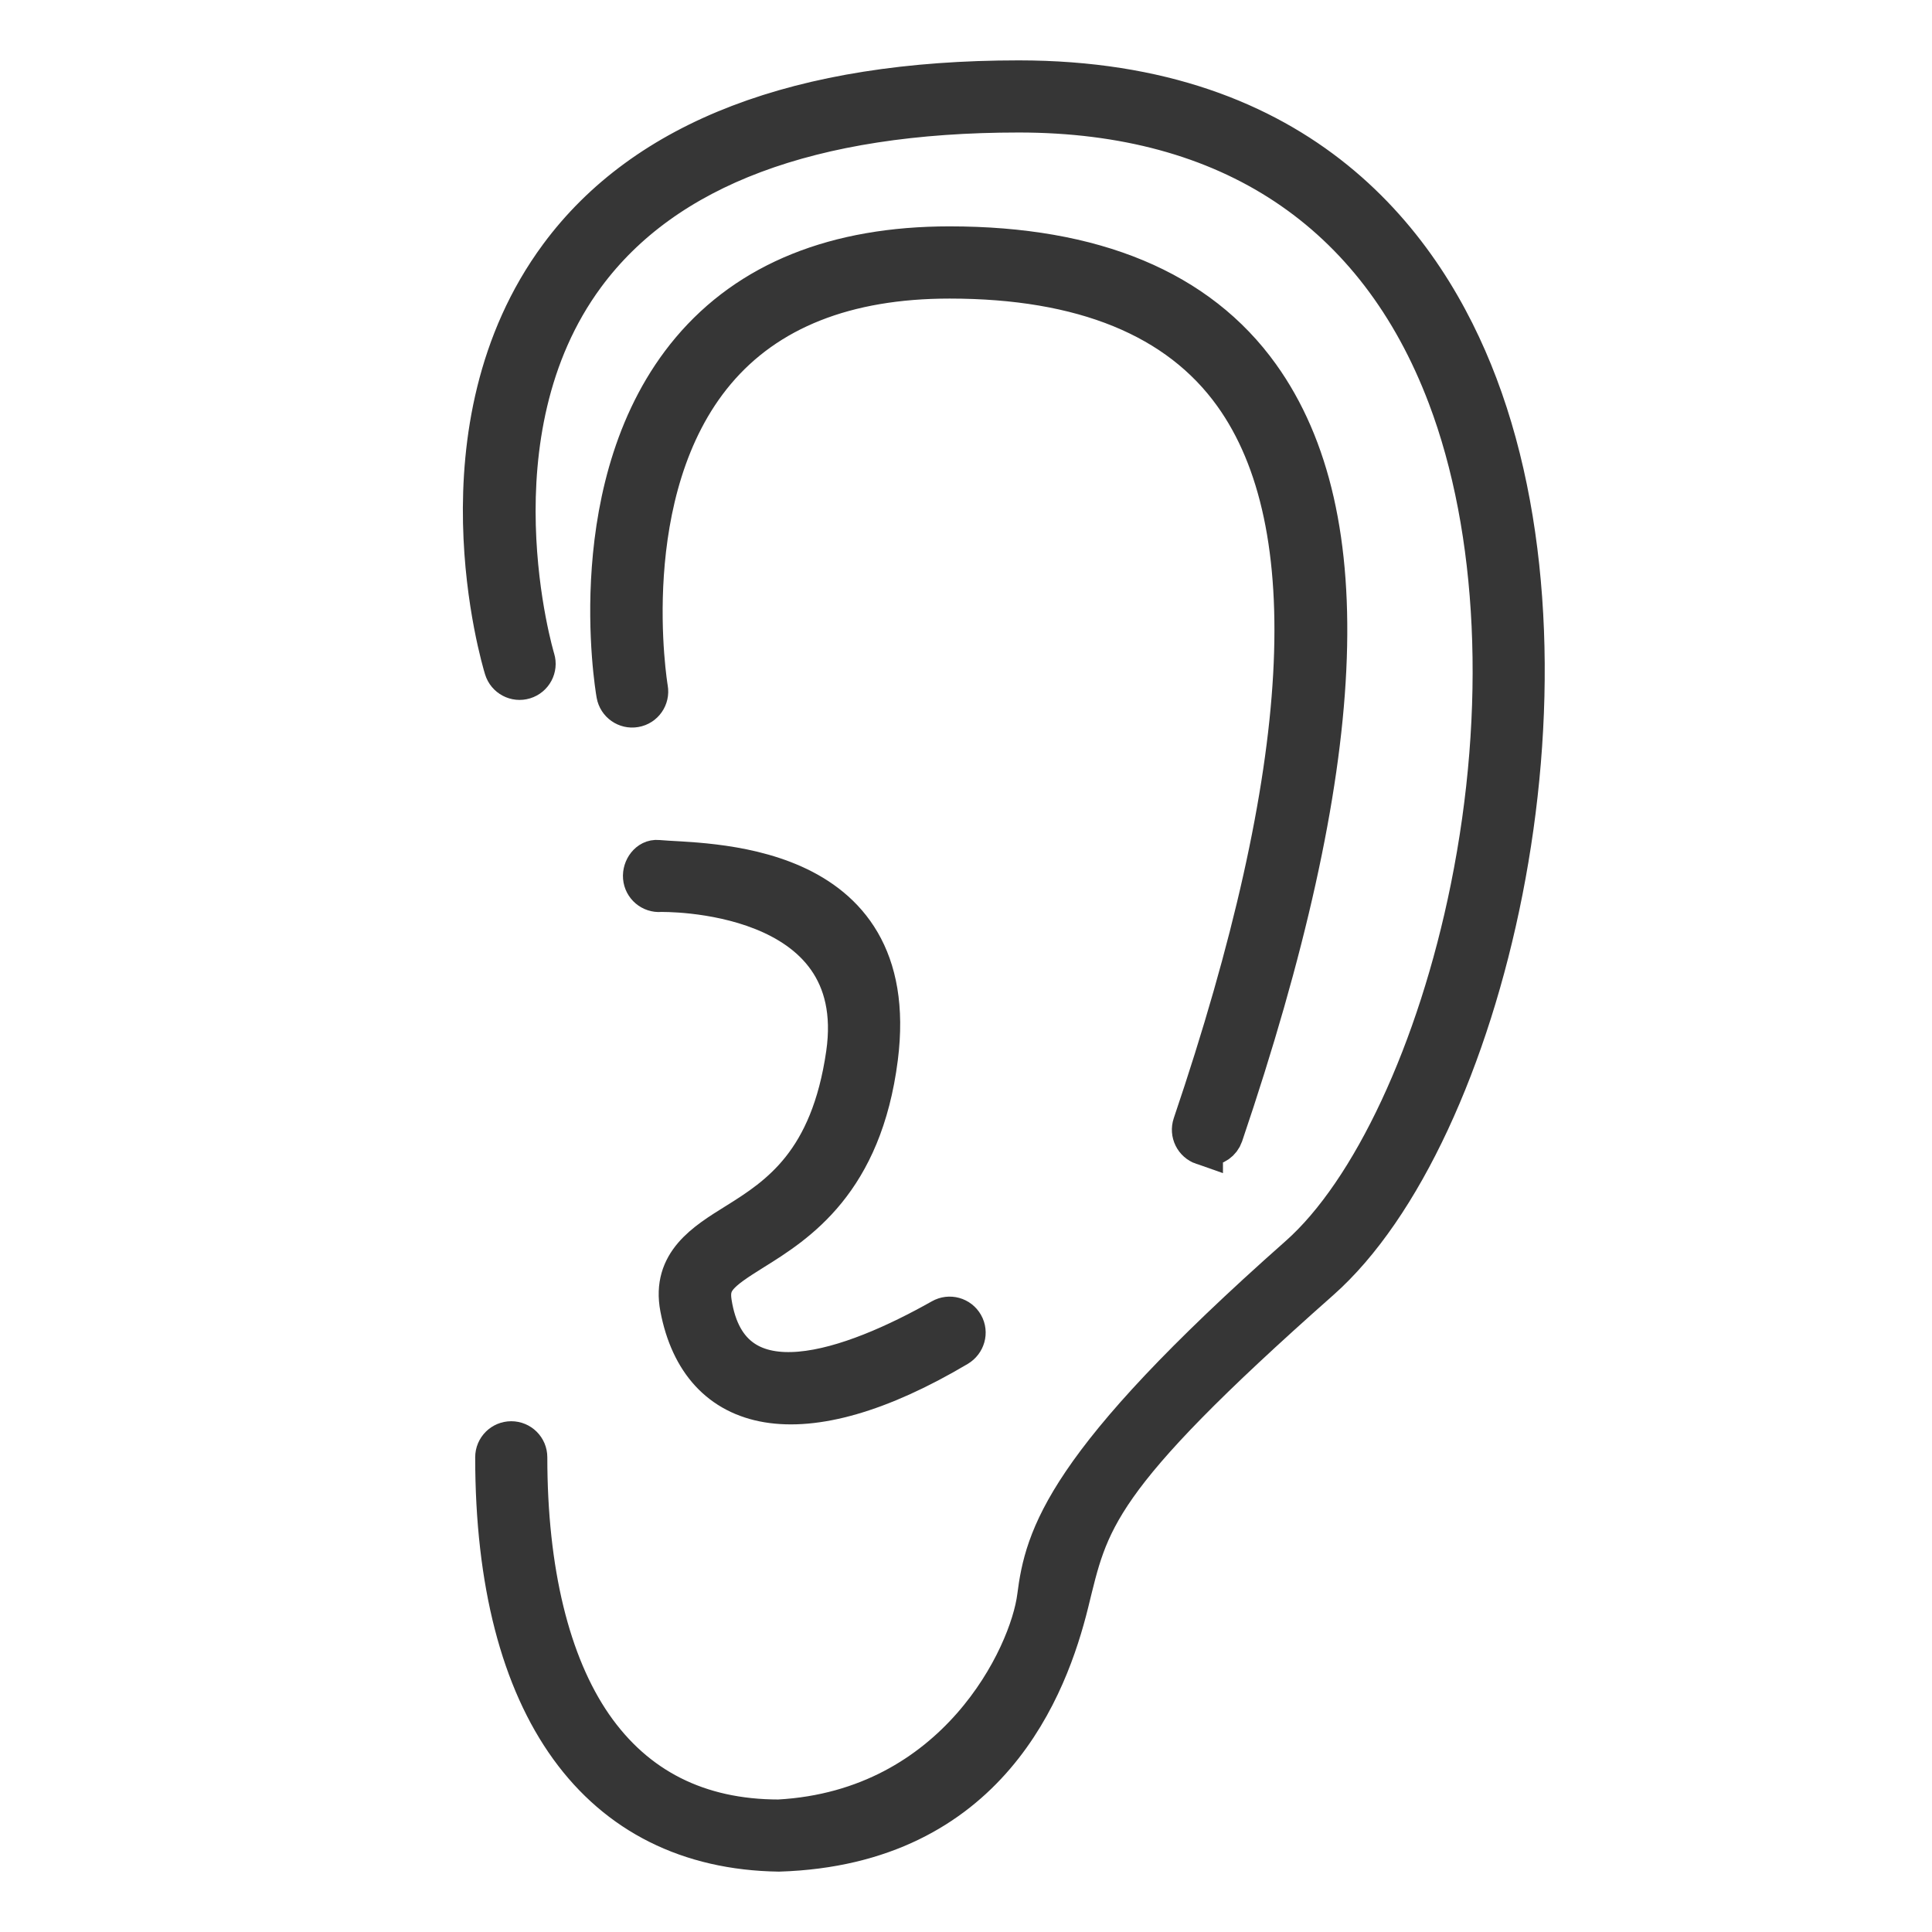 <svg width="24" height="24" viewBox="0 0 24 24" fill="none" xmlns="http://www.w3.org/2000/svg">
<path d="M18.355 4.785C17.701 3.058 16.181 1 12.655 1C9.938 1 8.018 1.734 6.948 3.182C5.372 5.315 6.228 8.184 6.265 8.305C6.297 8.409 6.408 8.468 6.512 8.436C6.617 8.404 6.676 8.293 6.644 8.189C6.635 8.161 5.81 5.386 7.269 3.415C8.26 2.075 10.072 1.396 12.655 1.396C15.267 1.396 17.11 2.616 17.984 4.925C18.614 6.588 18.717 8.814 18.268 11.033C17.86 13.051 17.042 14.803 16.135 15.605C13.21 18.192 12.979 19.102 12.885 19.836C12.792 20.571 11.886 22.481 9.675 22.604C8.674 22.604 7.895 22.21 7.359 21.436C6.829 20.668 6.549 19.516 6.549 18.103C6.549 17.993 6.46 17.905 6.351 17.905C6.242 17.905 6.153 17.993 6.153 18.103C6.153 21.215 7.437 22.966 9.675 23C12.282 22.919 13.02 20.939 13.274 19.913C13.527 18.887 13.572 18.4 16.396 15.902C18.434 14.1 19.764 8.505 18.355 4.785L18.355 4.785Z" fill="#363636" stroke="#363636" stroke-width="0.5"/>
<path d="M14.942 14.221C14.963 14.229 14.985 14.232 15.006 14.232C15.088 14.232 15.165 14.18 15.193 14.098C16.752 9.5 16.9 6.416 15.647 4.669C14.883 3.603 13.588 3.062 11.796 3.062C10.386 3.062 9.305 3.498 8.584 4.355C7.217 5.98 7.639 8.517 7.658 8.624C7.677 8.732 7.78 8.804 7.887 8.785C7.995 8.767 8.067 8.664 8.048 8.556C8.044 8.532 7.637 6.096 8.887 4.61C9.53 3.846 10.508 3.459 11.796 3.459C13.453 3.459 14.64 3.944 15.325 4.9C16.482 6.513 16.311 9.565 14.818 13.97C14.783 14.074 14.838 14.186 14.942 14.222L14.942 14.221Z" fill="#363636" stroke="#363636" stroke-width="0.5"/>
<path d="M9.148 15.194C8.759 15.436 8.344 15.689 8.449 16.244C8.704 17.585 9.949 17.882 11.894 16.728C11.988 16.672 12.023 16.553 11.969 16.458C11.915 16.362 11.794 16.329 11.699 16.383C10.605 17 9.058 17.585 8.84 16.179C8.798 15.905 8.929 15.796 9.357 15.53C9.902 15.191 10.71 14.677 10.905 13.139C11.222 10.638 8.704 10.737 8.17 10.684C8.062 10.674 7.98 10.789 7.989 10.898C7.998 11.007 8.094 11.088 8.202 11.079C8.215 11.078 10.812 11.02 10.511 13.094C10.316 14.439 9.685 14.86 9.148 15.194Z" fill="#363636" stroke="#363636" stroke-width="0.5"/>
</svg>
